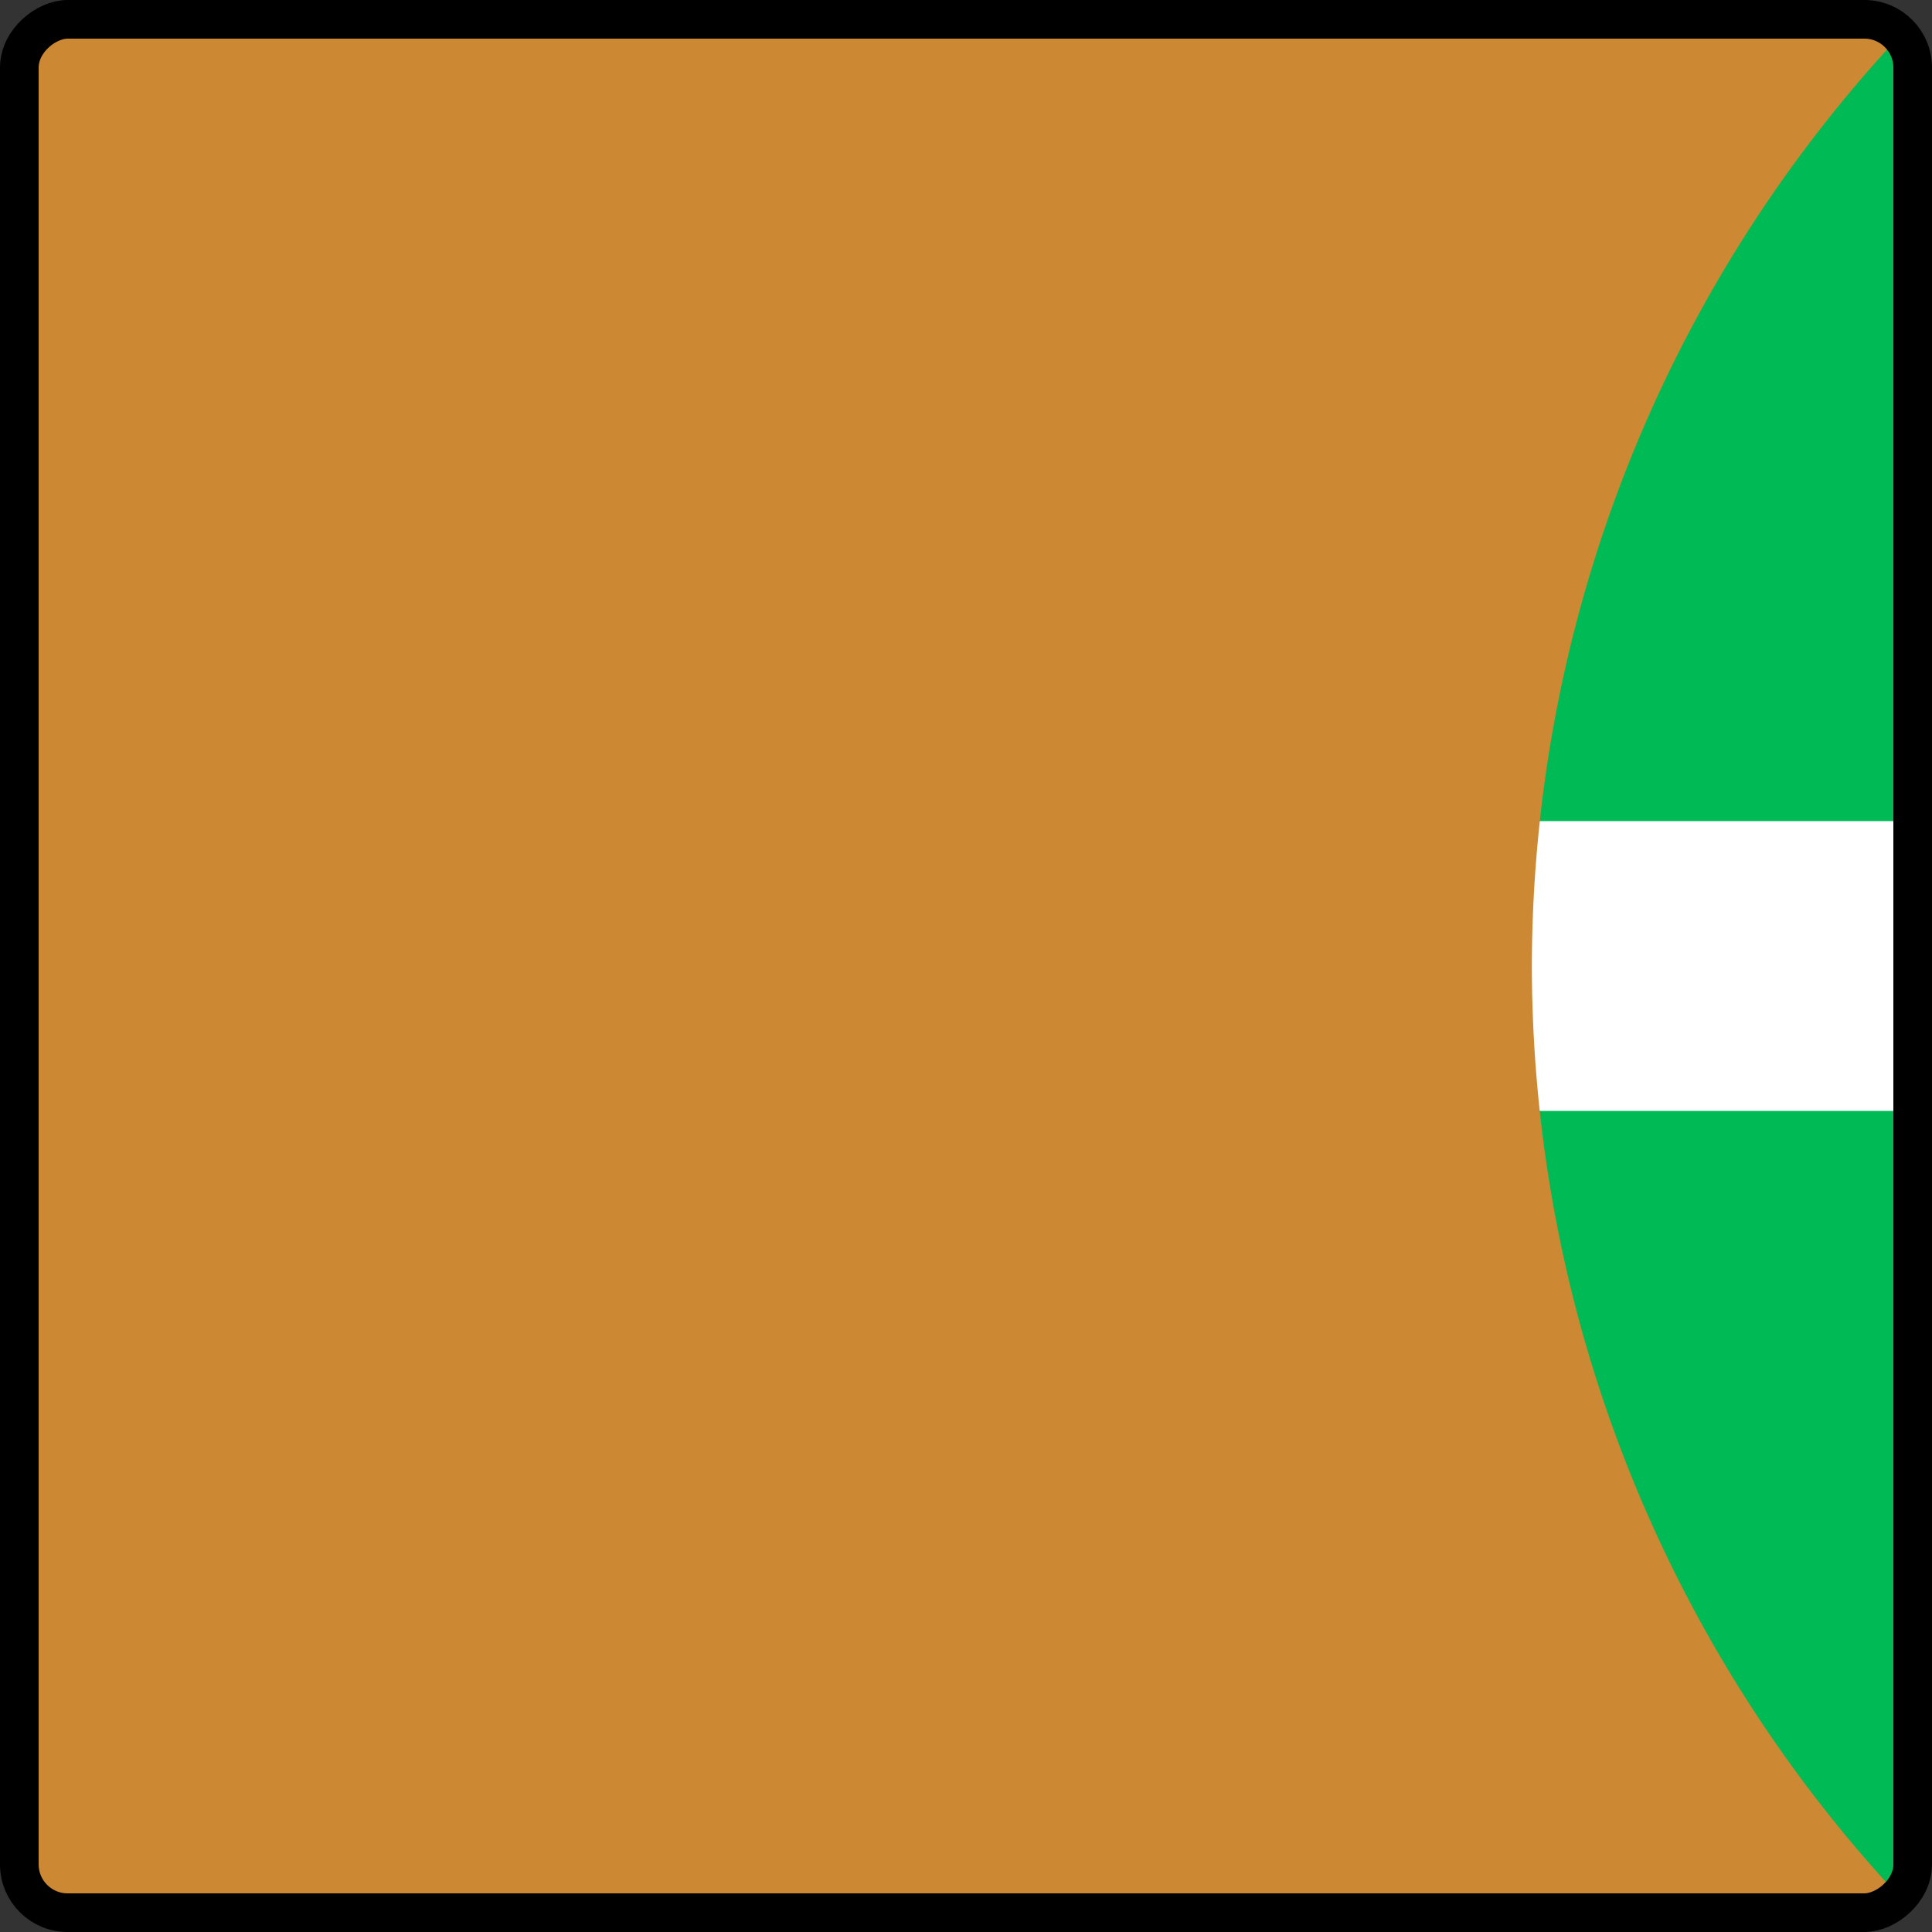 <?xml version="1.0" encoding="UTF-8"?>
<!-- Created with Inkscape (http://www.inkscape.org/) -->
<svg width="100" height="100" version="1.1" viewBox="0 0 100 100" xmlns="http://www.w3.org/2000/svg" xmlns:cc="http://creativecommons.org/ns#" xmlns:dc="http://purl.org/dc/elements/1.1/" xmlns:rdf="http://www.w3.org/1999/02/22-rdf-syntax-ns#">
 <rect x="0" y="0" width="100" height="100" fill="#333333" stroke="none"/>
 <g transform="rotate(-90 50 50)">
  <rect x="1" y="1" width="98" height="98" rx="2.5" ry="2.5" fill="#0b5"/>
  <path d="m50 50v49" fill="none" stroke="#fff" stroke-width="15"/>
  <path d="m3.5 1c-1.385 0-2.5 1.115-2.5 2.5v93c0 0.729 0.314 1.378 0.809 1.834a70.711 70.711 0 0 1 48.191-19.045 70.711 70.711 0 0 1 48.168 19.064c0.508-0.457 0.832-1.113 0.832-1.853v-93c0-1.385-1.115-2.5-2.5-2.5z" fill="#c83"/>
  <rect x="1" y="1" width="98" height="98" rx="2.5" ry="2.5" fill="none" stroke="#000" stroke-linecap="round" stroke-linejoin="bevel" stroke-width="2"/>
 </g>
</svg>

